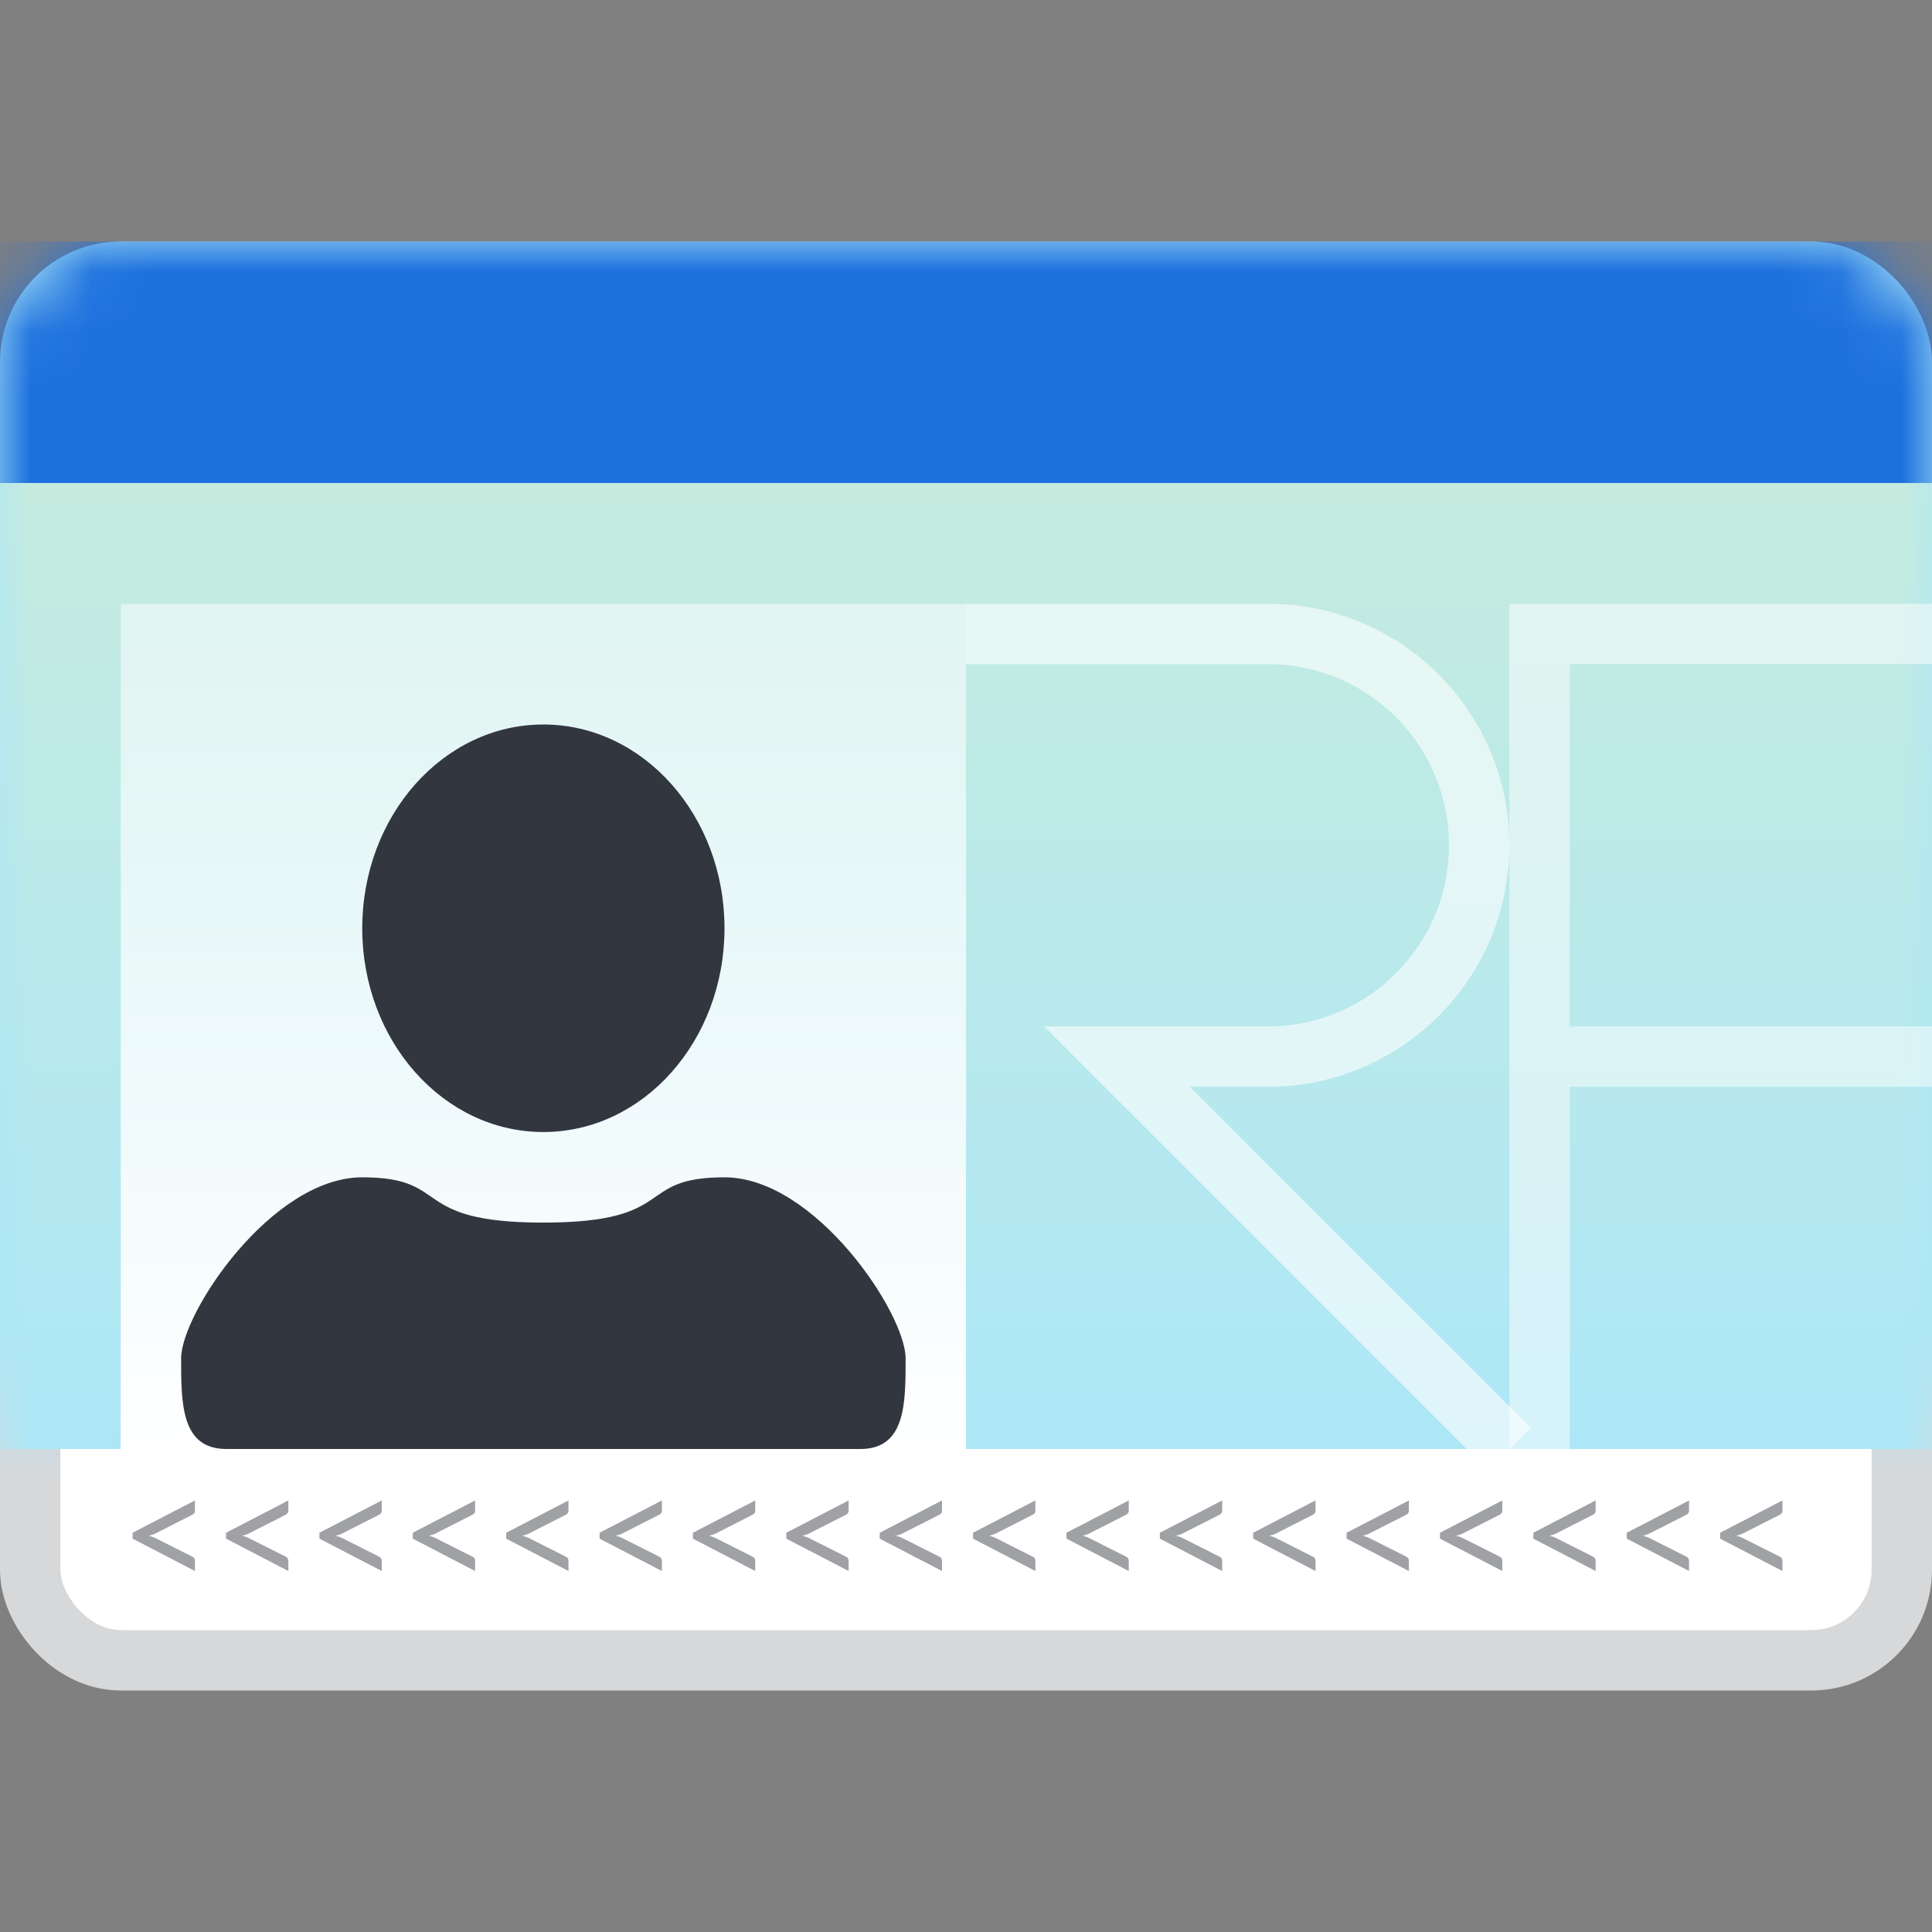 <svg width="32" height="32" viewBox="0 0 32 32" fill="none" xmlns="http://www.w3.org/2000/svg">
<rect x="0" y="0" width="32" height="32" fill="#808080" stroke="none"/>
<rect x="0.5" y="4.5" width="31" height="23" rx="1.5" fill="white" stroke="url(#paint0_linear)"/>
<mask id="mask0" mask-type="alpha" maskUnits="userSpaceOnUse" x="0" y="4" width="32" height="24">
<rect x="0.5" y="4.5" width="31" height="23" rx="1.5" fill="white" stroke="white"/>
</mask>
<g mask="url(#mask0)">
<rect y="4" width="32" height="4" fill="#1D70DE"/>
<rect y="8" width="32" height="16" fill="url(#paint1_linear)"/>
<path opacity="0.465" fill-rule="evenodd" clip-rule="evenodd" d="M3.229 24.852L2.197 25.387V25.485L3.229 26.021V25.851C3.229 25.837 3.226 25.824 3.219 25.812C3.212 25.8 3.199 25.79 3.181 25.781L2.555 25.466L2.495 25.445L2.463 25.437L2.526 25.419C2.546 25.413 2.565 25.404 2.583 25.395L3.181 25.091C3.199 25.082 3.212 25.072 3.219 25.061C3.226 25.05 3.229 25.037 3.229 25.021V24.852ZM4.776 24.852L3.744 25.387V25.485L4.776 26.021V25.851C4.776 25.837 4.772 25.824 4.765 25.812C4.758 25.8 4.746 25.79 4.728 25.781L4.102 25.466L4.042 25.445L4.009 25.437L4.073 25.419C4.093 25.413 4.112 25.404 4.129 25.395L4.728 25.091C4.746 25.082 4.758 25.072 4.765 25.061C4.772 25.05 4.776 25.037 4.776 25.021V24.852ZM5.291 25.387L6.323 24.852V25.021C6.323 25.037 6.319 25.05 6.312 25.061C6.305 25.072 6.292 25.082 6.275 25.091L5.676 25.395C5.658 25.404 5.639 25.413 5.619 25.419L5.556 25.437L5.588 25.445L5.649 25.466L6.275 25.781C6.292 25.79 6.305 25.8 6.312 25.812C6.319 25.824 6.323 25.837 6.323 25.851V26.021L5.291 25.485V25.387ZM7.869 24.852L6.837 25.387V25.485L7.869 26.021V25.851C7.869 25.837 7.866 25.824 7.859 25.812C7.852 25.8 7.839 25.79 7.821 25.781L7.195 25.466L7.135 25.445L7.103 25.437L7.166 25.419C7.186 25.413 7.205 25.404 7.223 25.395L7.821 25.091C7.839 25.082 7.852 25.072 7.859 25.061C7.866 25.05 7.869 25.037 7.869 25.021V24.852ZM8.384 25.387L9.416 24.852V25.021C9.416 25.037 9.412 25.05 9.405 25.061C9.398 25.072 9.386 25.082 9.368 25.091L8.769 25.395C8.752 25.404 8.733 25.413 8.713 25.419L8.649 25.437L8.682 25.445L8.742 25.466L9.368 25.781C9.386 25.79 9.398 25.8 9.405 25.812C9.412 25.824 9.416 25.837 9.416 25.851V26.021L8.384 25.485V25.387ZM10.963 24.852L9.931 25.387V25.485L10.963 26.021V25.851C10.963 25.837 10.959 25.824 10.952 25.812C10.945 25.8 10.932 25.79 10.915 25.781L10.289 25.466L10.229 25.445L10.196 25.437L10.259 25.419C10.279 25.413 10.298 25.404 10.316 25.395L10.915 25.091C10.932 25.082 10.945 25.072 10.952 25.061C10.959 25.05 10.963 25.037 10.963 25.021V24.852ZM11.477 25.387L12.509 24.852V25.021C12.509 25.037 12.506 25.05 12.499 25.061C12.492 25.072 12.479 25.082 12.461 25.091L11.863 25.395C11.845 25.404 11.826 25.413 11.806 25.419L11.743 25.437L11.775 25.445L11.835 25.466L12.461 25.781C12.479 25.79 12.492 25.8 12.499 25.812C12.506 25.824 12.509 25.837 12.509 25.851V26.021L11.477 25.485V25.387ZM14.056 24.852L13.024 25.387V25.485L14.056 26.021V25.851C14.056 25.837 14.052 25.824 14.045 25.812C14.038 25.8 14.026 25.79 14.008 25.781L13.382 25.466L13.322 25.445L13.289 25.437L13.353 25.419C13.373 25.413 13.392 25.404 13.409 25.395L14.008 25.091C14.026 25.082 14.038 25.072 14.045 25.061C14.052 25.05 14.056 25.037 14.056 25.021V24.852ZM14.571 25.387L15.603 24.852V25.021C15.603 25.037 15.599 25.05 15.592 25.061C15.585 25.072 15.572 25.082 15.555 25.091L14.956 25.395C14.938 25.404 14.919 25.413 14.899 25.419L14.836 25.437L14.868 25.445L14.928 25.466L15.555 25.781C15.572 25.79 15.585 25.8 15.592 25.812C15.599 25.824 15.603 25.837 15.603 25.851V26.021L14.571 25.485V25.387ZM17.149 24.852L16.117 25.387V25.485L17.149 26.021V25.851C17.149 25.837 17.146 25.824 17.139 25.812C17.132 25.8 17.119 25.79 17.101 25.781L16.475 25.466L16.415 25.445L16.383 25.437L16.446 25.419C16.466 25.413 16.485 25.404 16.503 25.395L17.101 25.091C17.119 25.082 17.132 25.072 17.139 25.061C17.146 25.05 17.149 25.037 17.149 25.021V24.852ZM17.664 25.387L18.696 24.852V25.021C18.696 25.037 18.692 25.05 18.685 25.061C18.678 25.072 18.666 25.082 18.648 25.091L18.049 25.395C18.032 25.404 18.013 25.413 17.993 25.419L17.929 25.437L17.962 25.445L18.022 25.466L18.648 25.781C18.666 25.79 18.678 25.8 18.685 25.812C18.692 25.824 18.696 25.837 18.696 25.851V26.021L17.664 25.485V25.387ZM20.243 24.852L19.211 25.387V25.485L20.243 26.021V25.851C20.243 25.837 20.239 25.824 20.232 25.812C20.225 25.8 20.212 25.79 20.195 25.781L19.569 25.466L19.509 25.445L19.476 25.437L19.539 25.419C19.559 25.413 19.578 25.404 19.596 25.395L20.195 25.091C20.212 25.082 20.225 25.072 20.232 25.061C20.239 25.05 20.243 25.037 20.243 25.021V24.852ZM20.757 25.387L21.789 24.852V25.021C21.789 25.037 21.786 25.05 21.779 25.061C21.772 25.072 21.759 25.082 21.741 25.091L21.143 25.395C21.125 25.404 21.106 25.413 21.086 25.419L21.023 25.437L21.055 25.445L21.115 25.466L21.741 25.781C21.759 25.79 21.772 25.8 21.779 25.812C21.786 25.824 21.789 25.837 21.789 25.851V26.021L20.757 25.485V25.387ZM23.336 24.852L22.304 25.387V25.485L23.336 26.021V25.851C23.336 25.837 23.332 25.824 23.325 25.812C23.318 25.8 23.306 25.79 23.288 25.781L22.662 25.466L22.602 25.445L22.569 25.437L22.633 25.419C22.653 25.413 22.672 25.404 22.689 25.395L23.288 25.091C23.306 25.082 23.318 25.072 23.325 25.061C23.332 25.05 23.336 25.037 23.336 25.021V24.852ZM23.851 25.387L24.883 24.852V25.021C24.883 25.037 24.879 25.05 24.872 25.061C24.865 25.072 24.852 25.082 24.835 25.091L24.236 25.395C24.218 25.404 24.199 25.413 24.179 25.419L24.116 25.437L24.148 25.445L24.209 25.466L24.835 25.781C24.852 25.79 24.865 25.8 24.872 25.812C24.879 25.824 24.883 25.837 24.883 25.851V26.021L23.851 25.485V25.387ZM26.429 24.852L25.397 25.387V25.485L26.429 26.021V25.851C26.429 25.837 26.426 25.824 26.419 25.812C26.412 25.8 26.399 25.79 26.381 25.781L25.755 25.466L25.695 25.445L25.663 25.437L25.726 25.419C25.746 25.413 25.765 25.404 25.783 25.395L26.381 25.091C26.399 25.082 26.412 25.072 26.419 25.061C26.426 25.05 26.429 25.037 26.429 25.021V24.852ZM26.944 25.387L27.976 24.852V25.021C27.976 25.037 27.972 25.05 27.965 25.061C27.958 25.072 27.946 25.082 27.928 25.091L27.329 25.395C27.312 25.404 27.293 25.413 27.273 25.419L27.209 25.437L27.242 25.445L27.302 25.466L27.928 25.781C27.946 25.79 27.958 25.8 27.965 25.812C27.972 25.824 27.976 25.837 27.976 25.851V26.021L26.944 25.485V25.387ZM29.523 24.852L28.491 25.387V25.485L29.523 26.021V25.851C29.523 25.837 29.519 25.824 29.512 25.812C29.505 25.8 29.492 25.79 29.475 25.781L28.849 25.466L28.788 25.445L28.756 25.437L28.819 25.419C28.839 25.413 28.858 25.404 28.876 25.395L29.475 25.091C29.492 25.082 29.505 25.072 29.512 25.061C29.519 25.05 29.523 25.037 29.523 25.021V24.852Z" fill="#32363F"/>
</g>
<rect x="2" y="10" width="14" height="14" fill="url(#paint2_linear)"/>
<path fill-rule="evenodd" clip-rule="evenodd" d="M9 18.75C7.343 18.75 6 17.239 6 15.375C6 13.511 7.343 12 9 12C10.657 12 12 13.511 12 15.375C12 17.239 10.657 18.75 9 18.75ZM3 22.5C3 21.75 4.5 19.5 6 19.5C7.5 19.5 6.75 20.25 9 20.25C11.25 20.25 10.5 19.5 12 19.5C13.5 19.5 15 21.75 15 22.5C15 23.25 15 24 14.25 24H3.75C3 24 3 23.25 3 22.5Z" fill="#32363F"/>
<path opacity="0.6" d="M16 10.5L21 10.5C22.933 10.5 24.5 12.067 24.5 14V14C24.5 15.933 22.933 17.5 21 17.5H18.5L25 24" stroke="white"/>
<path opacity="0.496" fill-rule="evenodd" clip-rule="evenodd" d="M25 10H26H32V11H26V17H32V18H26V24H25V18V17V11V10Z" fill="white"/>
<defs>
<linearGradient id="paint0_linear" x1="14.354" y1="21.997" x2="14.354" y2="24.466" gradientUnits="userSpaceOnUse">
<stop stop-color="#ADE7F7"/>
<stop offset="1" stop-color="#D6D8DA"/>
</linearGradient>
<linearGradient id="paint1_linear" x1="16" y1="24" x2="16" y2="8" gradientUnits="userSpaceOnUse">
<stop stop-color="#ADE7F7"/>
<stop offset="1" stop-color="#C5EBDF"/>
</linearGradient>
<linearGradient id="paint2_linear" x1="2.002" y1="10.004" x2="2.002" y2="24" gradientUnits="userSpaceOnUse">
<stop offset="0" stop-color="white" stop-opacity="0.495"/>
<stop offset="1" stop-color="white"/>
</linearGradient>
</defs>
</svg>
